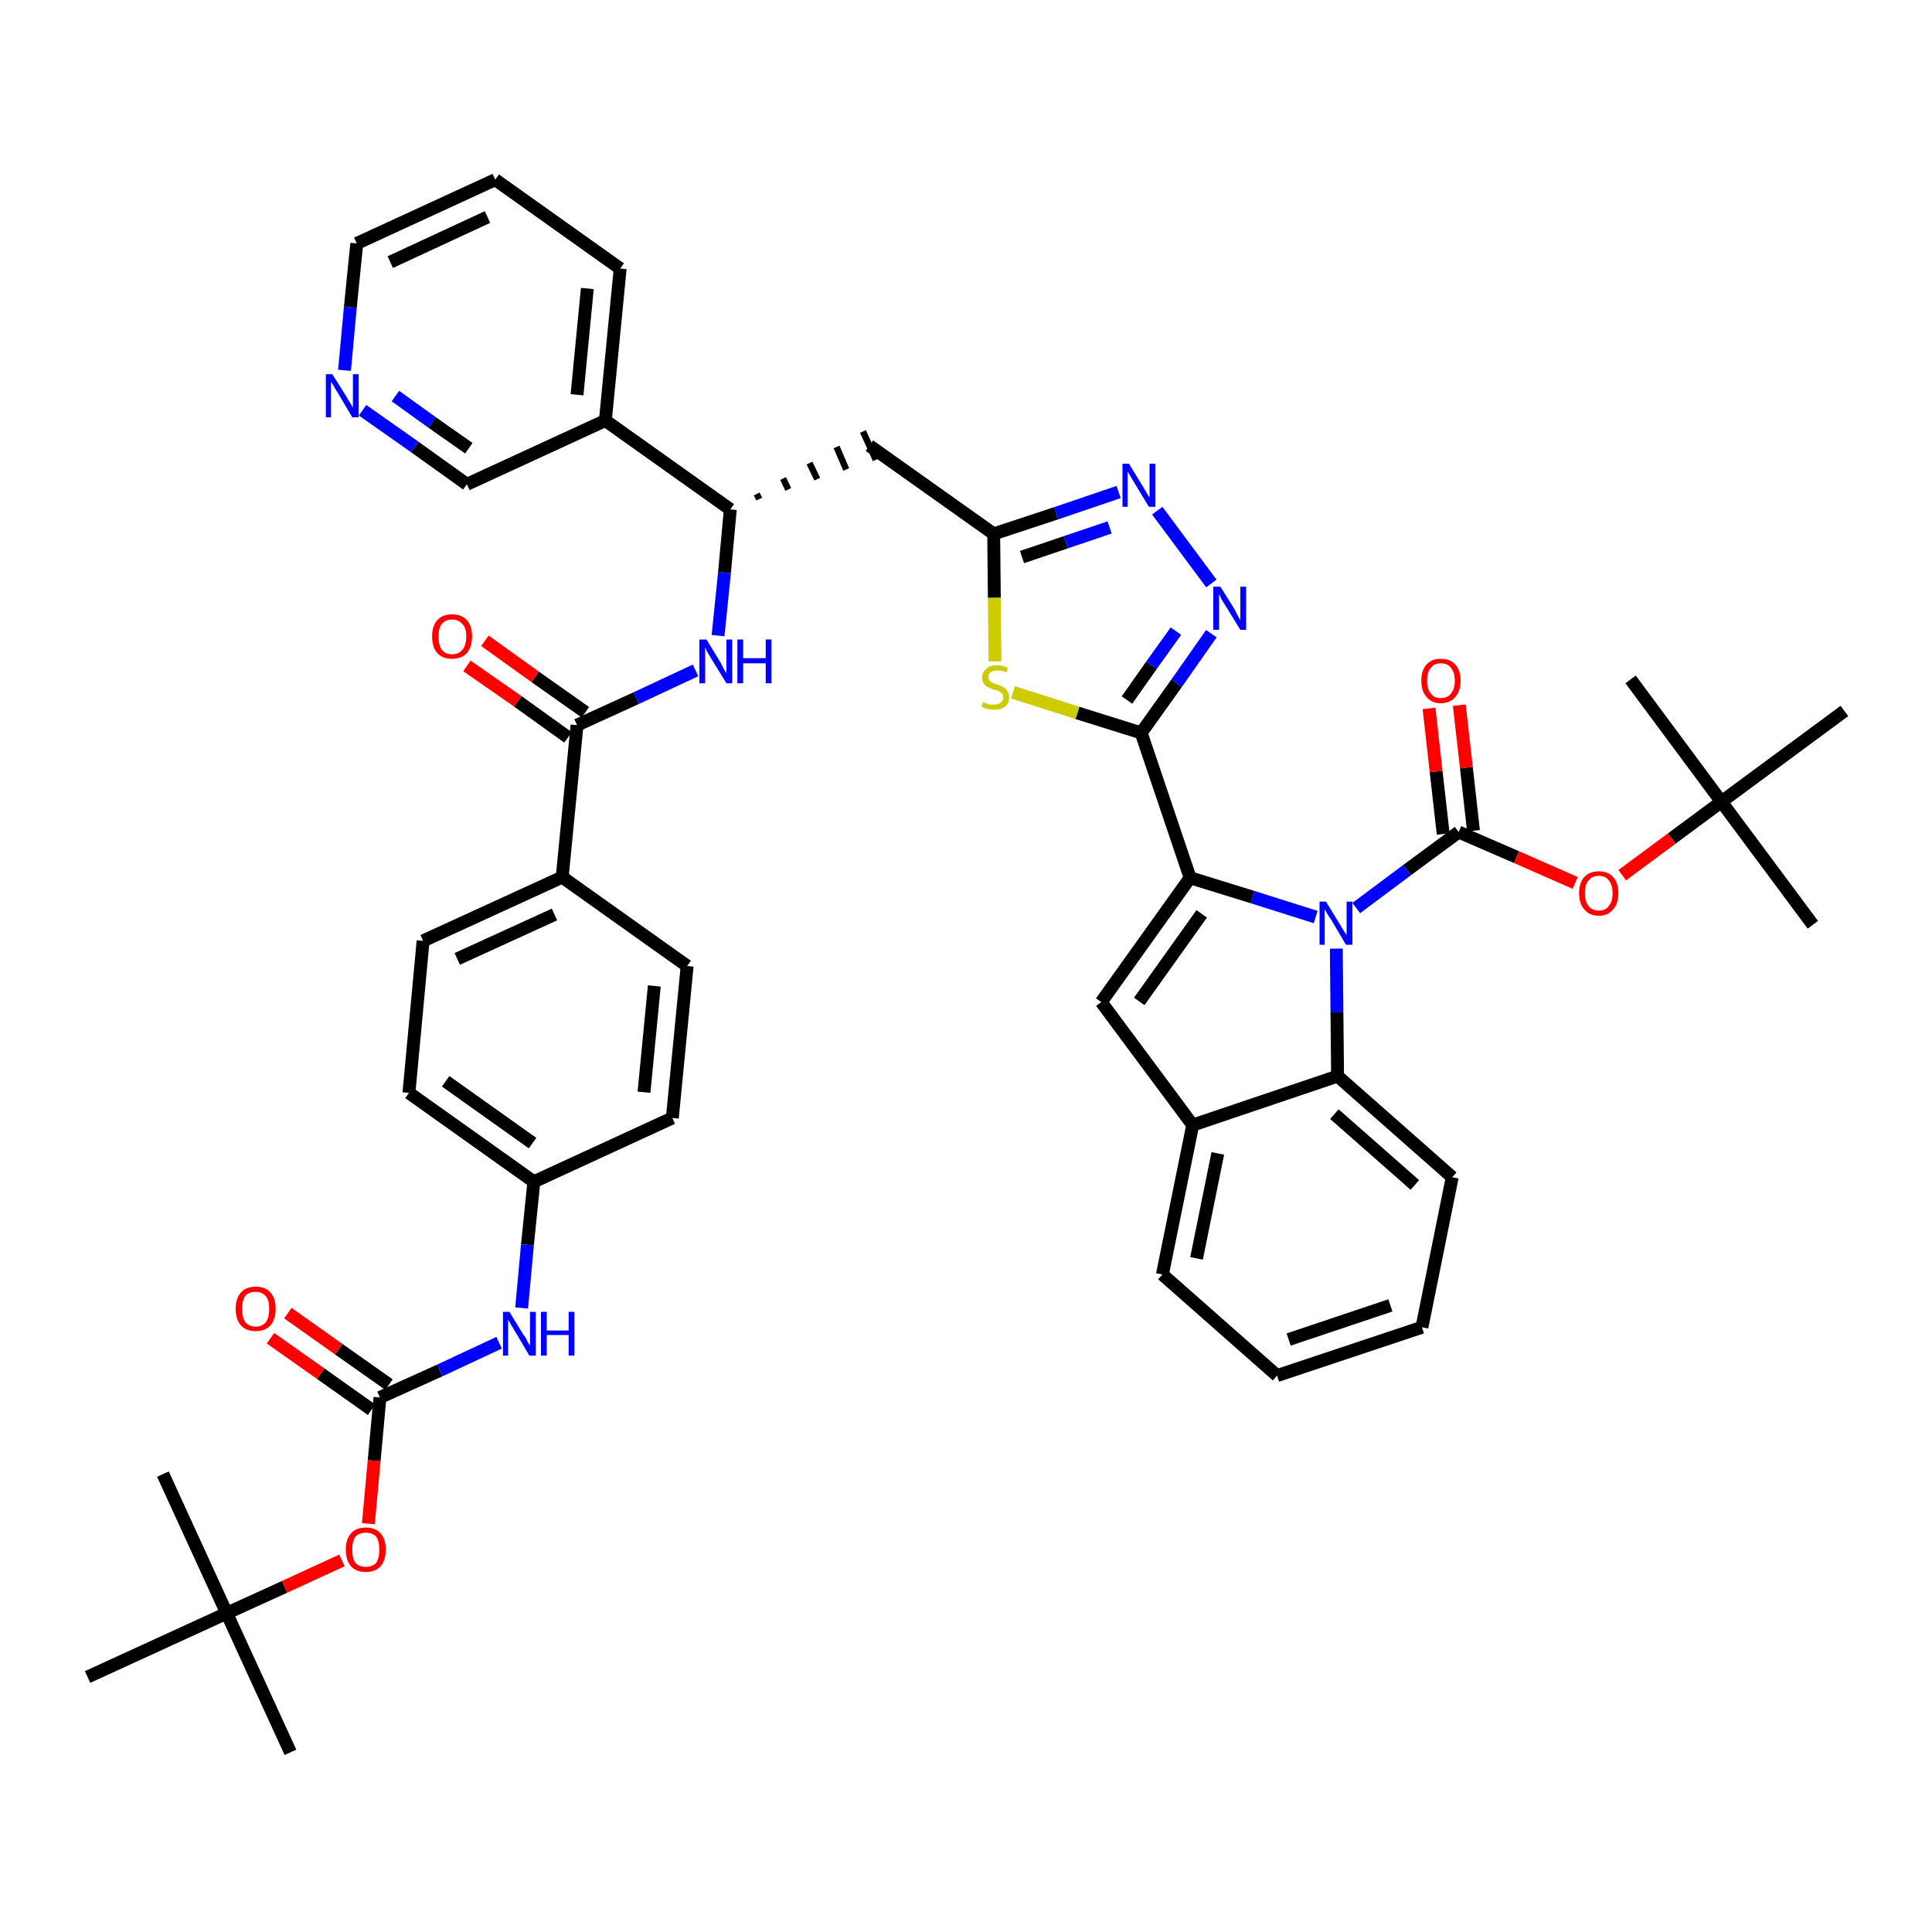 <?xml version='1.0' encoding='iso-8859-1'?>
<svg version='1.1' baseProfile='full'
              xmlns='http://www.w3.org/2000/svg'
                      xmlns:rdkit='http://www.rdkit.org/xml'
                      xmlns:xlink='http://www.w3.org/1999/xlink'
                  xml:space='preserve'
width='300px' height='300px' viewBox='0 0 300 300'>
<!-- END OF HEADER -->
<path class='bond-0 atom-0 atom-1' d='M 45.1,272.1 L 35.2,250.5' style='fill:none;fill-rule:evenodd;stroke:#000000;stroke-width:2.0px;stroke-linecap:butt;stroke-linejoin:miter;stroke-opacity:1' />
<path class='bond-1 atom-1 atom-2' d='M 35.2,250.5 L 25.3,228.9' style='fill:none;fill-rule:evenodd;stroke:#000000;stroke-width:2.0px;stroke-linecap:butt;stroke-linejoin:miter;stroke-opacity:1' />
<path class='bond-2 atom-1 atom-3' d='M 35.2,250.5 L 13.6,260.4' style='fill:none;fill-rule:evenodd;stroke:#000000;stroke-width:2.0px;stroke-linecap:butt;stroke-linejoin:miter;stroke-opacity:1' />
<path class='bond-3 atom-1 atom-4' d='M 35.2,250.5 L 44.2,246.4' style='fill:none;fill-rule:evenodd;stroke:#000000;stroke-width:2.0px;stroke-linecap:butt;stroke-linejoin:miter;stroke-opacity:1' />
<path class='bond-3 atom-1 atom-4' d='M 44.2,246.4 L 53.1,242.3' style='fill:none;fill-rule:evenodd;stroke:#FF0000;stroke-width:2.0px;stroke-linecap:butt;stroke-linejoin:miter;stroke-opacity:1' />
<path class='bond-4 atom-4 atom-5' d='M 57.2,236.6 L 58.1,226.8' style='fill:none;fill-rule:evenodd;stroke:#FF0000;stroke-width:2.0px;stroke-linecap:butt;stroke-linejoin:miter;stroke-opacity:1' />
<path class='bond-4 atom-4 atom-5' d='M 58.1,226.8 L 59.0,217.0' style='fill:none;fill-rule:evenodd;stroke:#000000;stroke-width:2.0px;stroke-linecap:butt;stroke-linejoin:miter;stroke-opacity:1' />
<path class='bond-5 atom-5 atom-6' d='M 60.4,215.0 L 52.6,209.5' style='fill:none;fill-rule:evenodd;stroke:#000000;stroke-width:2.0px;stroke-linecap:butt;stroke-linejoin:miter;stroke-opacity:1' />
<path class='bond-5 atom-5 atom-6' d='M 52.6,209.5 L 44.7,203.9' style='fill:none;fill-rule:evenodd;stroke:#FF0000;stroke-width:2.0px;stroke-linecap:butt;stroke-linejoin:miter;stroke-opacity:1' />
<path class='bond-5 atom-5 atom-6' d='M 57.7,218.9 L 49.8,213.3' style='fill:none;fill-rule:evenodd;stroke:#000000;stroke-width:2.0px;stroke-linecap:butt;stroke-linejoin:miter;stroke-opacity:1' />
<path class='bond-5 atom-5 atom-6' d='M 49.8,213.3 L 42.0,207.8' style='fill:none;fill-rule:evenodd;stroke:#FF0000;stroke-width:2.0px;stroke-linecap:butt;stroke-linejoin:miter;stroke-opacity:1' />
<path class='bond-6 atom-5 atom-7' d='M 59.0,217.0 L 68.3,212.8' style='fill:none;fill-rule:evenodd;stroke:#000000;stroke-width:2.0px;stroke-linecap:butt;stroke-linejoin:miter;stroke-opacity:1' />
<path class='bond-6 atom-5 atom-7' d='M 68.3,212.8 L 77.5,208.5' style='fill:none;fill-rule:evenodd;stroke:#0000FF;stroke-width:2.0px;stroke-linecap:butt;stroke-linejoin:miter;stroke-opacity:1' />
<path class='bond-7 atom-7 atom-8' d='M 81.0,203.1 L 81.9,193.3' style='fill:none;fill-rule:evenodd;stroke:#0000FF;stroke-width:2.0px;stroke-linecap:butt;stroke-linejoin:miter;stroke-opacity:1' />
<path class='bond-7 atom-7 atom-8' d='M 81.9,193.3 L 82.9,183.5' style='fill:none;fill-rule:evenodd;stroke:#000000;stroke-width:2.0px;stroke-linecap:butt;stroke-linejoin:miter;stroke-opacity:1' />
<path class='bond-8 atom-8 atom-9' d='M 82.9,183.5 L 63.5,169.7' style='fill:none;fill-rule:evenodd;stroke:#000000;stroke-width:2.0px;stroke-linecap:butt;stroke-linejoin:miter;stroke-opacity:1' />
<path class='bond-8 atom-8 atom-9' d='M 82.7,177.5 L 69.2,167.9' style='fill:none;fill-rule:evenodd;stroke:#000000;stroke-width:2.0px;stroke-linecap:butt;stroke-linejoin:miter;stroke-opacity:1' />
<path class='bond-45 atom-45 atom-8' d='M 104.4,173.6 L 82.9,183.5' style='fill:none;fill-rule:evenodd;stroke:#000000;stroke-width:2.0px;stroke-linecap:butt;stroke-linejoin:miter;stroke-opacity:1' />
<path class='bond-9 atom-9 atom-10' d='M 63.5,169.7 L 65.7,146.1' style='fill:none;fill-rule:evenodd;stroke:#000000;stroke-width:2.0px;stroke-linecap:butt;stroke-linejoin:miter;stroke-opacity:1' />
<path class='bond-10 atom-10 atom-11' d='M 65.7,146.1 L 87.3,136.2' style='fill:none;fill-rule:evenodd;stroke:#000000;stroke-width:2.0px;stroke-linecap:butt;stroke-linejoin:miter;stroke-opacity:1' />
<path class='bond-10 atom-10 atom-11' d='M 71.0,148.9 L 86.1,142.0' style='fill:none;fill-rule:evenodd;stroke:#000000;stroke-width:2.0px;stroke-linecap:butt;stroke-linejoin:miter;stroke-opacity:1' />
<path class='bond-11 atom-11 atom-12' d='M 87.3,136.2 L 89.6,112.6' style='fill:none;fill-rule:evenodd;stroke:#000000;stroke-width:2.0px;stroke-linecap:butt;stroke-linejoin:miter;stroke-opacity:1' />
<path class='bond-43 atom-11 atom-44' d='M 87.3,136.2 L 106.7,150.0' style='fill:none;fill-rule:evenodd;stroke:#000000;stroke-width:2.0px;stroke-linecap:butt;stroke-linejoin:miter;stroke-opacity:1' />
<path class='bond-12 atom-12 atom-13' d='M 90.9,110.6 L 83.1,105.1' style='fill:none;fill-rule:evenodd;stroke:#000000;stroke-width:2.0px;stroke-linecap:butt;stroke-linejoin:miter;stroke-opacity:1' />
<path class='bond-12 atom-12 atom-13' d='M 83.1,105.1 L 75.3,99.5' style='fill:none;fill-rule:evenodd;stroke:#FF0000;stroke-width:2.0px;stroke-linecap:butt;stroke-linejoin:miter;stroke-opacity:1' />
<path class='bond-12 atom-12 atom-13' d='M 88.2,114.5 L 80.4,108.9' style='fill:none;fill-rule:evenodd;stroke:#000000;stroke-width:2.0px;stroke-linecap:butt;stroke-linejoin:miter;stroke-opacity:1' />
<path class='bond-12 atom-12 atom-13' d='M 80.4,108.9 L 72.5,103.4' style='fill:none;fill-rule:evenodd;stroke:#FF0000;stroke-width:2.0px;stroke-linecap:butt;stroke-linejoin:miter;stroke-opacity:1' />
<path class='bond-13 atom-12 atom-14' d='M 89.6,112.6 L 98.8,108.4' style='fill:none;fill-rule:evenodd;stroke:#000000;stroke-width:2.0px;stroke-linecap:butt;stroke-linejoin:miter;stroke-opacity:1' />
<path class='bond-13 atom-12 atom-14' d='M 98.8,108.4 L 108.0,104.1' style='fill:none;fill-rule:evenodd;stroke:#0000FF;stroke-width:2.0px;stroke-linecap:butt;stroke-linejoin:miter;stroke-opacity:1' />
<path class='bond-14 atom-14 atom-15' d='M 111.5,98.7 L 112.5,88.9' style='fill:none;fill-rule:evenodd;stroke:#0000FF;stroke-width:2.0px;stroke-linecap:butt;stroke-linejoin:miter;stroke-opacity:1' />
<path class='bond-14 atom-14 atom-15' d='M 112.5,88.9 L 113.4,79.1' style='fill:none;fill-rule:evenodd;stroke:#000000;stroke-width:2.0px;stroke-linecap:butt;stroke-linejoin:miter;stroke-opacity:1' />
<path class='bond-15 atom-15 atom-16' d='M 117.9,77.5 L 117.5,76.7' style='fill:none;fill-rule:evenodd;stroke:#000000;stroke-width:1.0px;stroke-linecap:butt;stroke-linejoin:miter;stroke-opacity:1' />
<path class='bond-15 atom-15 atom-16' d='M 122.4,76.0 L 121.6,74.3' style='fill:none;fill-rule:evenodd;stroke:#000000;stroke-width:1.0px;stroke-linecap:butt;stroke-linejoin:miter;stroke-opacity:1' />
<path class='bond-15 atom-15 atom-16' d='M 126.9,74.4 L 125.7,71.9' style='fill:none;fill-rule:evenodd;stroke:#000000;stroke-width:1.0px;stroke-linecap:butt;stroke-linejoin:miter;stroke-opacity:1' />
<path class='bond-15 atom-15 atom-16' d='M 131.4,72.9 L 129.9,69.4' style='fill:none;fill-rule:evenodd;stroke:#000000;stroke-width:1.0px;stroke-linecap:butt;stroke-linejoin:miter;stroke-opacity:1' />
<path class='bond-15 atom-15 atom-16' d='M 136.0,71.4 L 134.0,67.0' style='fill:none;fill-rule:evenodd;stroke:#000000;stroke-width:1.0px;stroke-linecap:butt;stroke-linejoin:miter;stroke-opacity:1' />
<path class='bond-37 atom-15 atom-38' d='M 113.4,79.1 L 94.0,65.3' style='fill:none;fill-rule:evenodd;stroke:#000000;stroke-width:2.0px;stroke-linecap:butt;stroke-linejoin:miter;stroke-opacity:1' />
<path class='bond-16 atom-16 atom-17' d='M 135.0,69.2 L 154.3,82.9' style='fill:none;fill-rule:evenodd;stroke:#000000;stroke-width:2.0px;stroke-linecap:butt;stroke-linejoin:miter;stroke-opacity:1' />
<path class='bond-17 atom-17 atom-18' d='M 154.3,82.9 L 164.0,79.7' style='fill:none;fill-rule:evenodd;stroke:#000000;stroke-width:2.0px;stroke-linecap:butt;stroke-linejoin:miter;stroke-opacity:1' />
<path class='bond-17 atom-17 atom-18' d='M 164.0,79.7 L 173.7,76.4' style='fill:none;fill-rule:evenodd;stroke:#0000FF;stroke-width:2.0px;stroke-linecap:butt;stroke-linejoin:miter;stroke-opacity:1' />
<path class='bond-17 atom-17 atom-18' d='M 158.7,86.5 L 165.5,84.2' style='fill:none;fill-rule:evenodd;stroke:#000000;stroke-width:2.0px;stroke-linecap:butt;stroke-linejoin:miter;stroke-opacity:1' />
<path class='bond-17 atom-17 atom-18' d='M 165.5,84.2 L 172.3,81.9' style='fill:none;fill-rule:evenodd;stroke:#0000FF;stroke-width:2.0px;stroke-linecap:butt;stroke-linejoin:miter;stroke-opacity:1' />
<path class='bond-46 atom-37 atom-17' d='M 154.5,102.7 L 154.4,92.8' style='fill:none;fill-rule:evenodd;stroke:#CCCC00;stroke-width:2.0px;stroke-linecap:butt;stroke-linejoin:miter;stroke-opacity:1' />
<path class='bond-46 atom-37 atom-17' d='M 154.4,92.8 L 154.3,82.9' style='fill:none;fill-rule:evenodd;stroke:#000000;stroke-width:2.0px;stroke-linecap:butt;stroke-linejoin:miter;stroke-opacity:1' />
<path class='bond-18 atom-18 atom-19' d='M 179.7,79.3 L 188.1,90.6' style='fill:none;fill-rule:evenodd;stroke:#0000FF;stroke-width:2.0px;stroke-linecap:butt;stroke-linejoin:miter;stroke-opacity:1' />
<path class='bond-19 atom-19 atom-20' d='M 188.1,98.4 L 182.7,106.1' style='fill:none;fill-rule:evenodd;stroke:#0000FF;stroke-width:2.0px;stroke-linecap:butt;stroke-linejoin:miter;stroke-opacity:1' />
<path class='bond-19 atom-19 atom-20' d='M 182.7,106.1 L 177.2,113.8' style='fill:none;fill-rule:evenodd;stroke:#000000;stroke-width:2.0px;stroke-linecap:butt;stroke-linejoin:miter;stroke-opacity:1' />
<path class='bond-19 atom-19 atom-20' d='M 182.6,98.0 L 178.8,103.3' style='fill:none;fill-rule:evenodd;stroke:#0000FF;stroke-width:2.0px;stroke-linecap:butt;stroke-linejoin:miter;stroke-opacity:1' />
<path class='bond-19 atom-19 atom-20' d='M 178.8,103.3 L 175.0,108.7' style='fill:none;fill-rule:evenodd;stroke:#000000;stroke-width:2.0px;stroke-linecap:butt;stroke-linejoin:miter;stroke-opacity:1' />
<path class='bond-20 atom-20 atom-21' d='M 177.2,113.8 L 184.8,136.3' style='fill:none;fill-rule:evenodd;stroke:#000000;stroke-width:2.0px;stroke-linecap:butt;stroke-linejoin:miter;stroke-opacity:1' />
<path class='bond-36 atom-20 atom-37' d='M 177.2,113.8 L 167.3,110.7' style='fill:none;fill-rule:evenodd;stroke:#000000;stroke-width:2.0px;stroke-linecap:butt;stroke-linejoin:miter;stroke-opacity:1' />
<path class='bond-36 atom-20 atom-37' d='M 167.3,110.7 L 157.3,107.5' style='fill:none;fill-rule:evenodd;stroke:#CCCC00;stroke-width:2.0px;stroke-linecap:butt;stroke-linejoin:miter;stroke-opacity:1' />
<path class='bond-21 atom-21 atom-22' d='M 184.8,136.3 L 171.0,155.6' style='fill:none;fill-rule:evenodd;stroke:#000000;stroke-width:2.0px;stroke-linecap:butt;stroke-linejoin:miter;stroke-opacity:1' />
<path class='bond-21 atom-21 atom-22' d='M 186.6,141.9 L 176.9,155.5' style='fill:none;fill-rule:evenodd;stroke:#000000;stroke-width:2.0px;stroke-linecap:butt;stroke-linejoin:miter;stroke-opacity:1' />
<path class='bond-48 atom-29 atom-21' d='M 204.3,142.4 L 194.5,139.3' style='fill:none;fill-rule:evenodd;stroke:#0000FF;stroke-width:2.0px;stroke-linecap:butt;stroke-linejoin:miter;stroke-opacity:1' />
<path class='bond-48 atom-29 atom-21' d='M 194.5,139.3 L 184.8,136.3' style='fill:none;fill-rule:evenodd;stroke:#000000;stroke-width:2.0px;stroke-linecap:butt;stroke-linejoin:miter;stroke-opacity:1' />
<path class='bond-22 atom-22 atom-23' d='M 171.0,155.6 L 185.2,174.7' style='fill:none;fill-rule:evenodd;stroke:#000000;stroke-width:2.0px;stroke-linecap:butt;stroke-linejoin:miter;stroke-opacity:1' />
<path class='bond-23 atom-23 atom-24' d='M 185.2,174.7 L 180.5,197.9' style='fill:none;fill-rule:evenodd;stroke:#000000;stroke-width:2.0px;stroke-linecap:butt;stroke-linejoin:miter;stroke-opacity:1' />
<path class='bond-23 atom-23 atom-24' d='M 189.1,179.1 L 185.8,195.4' style='fill:none;fill-rule:evenodd;stroke:#000000;stroke-width:2.0px;stroke-linecap:butt;stroke-linejoin:miter;stroke-opacity:1' />
<path class='bond-49 atom-28 atom-23' d='M 207.7,167.1 L 185.2,174.7' style='fill:none;fill-rule:evenodd;stroke:#000000;stroke-width:2.0px;stroke-linecap:butt;stroke-linejoin:miter;stroke-opacity:1' />
<path class='bond-24 atom-24 atom-25' d='M 180.5,197.9 L 198.3,213.6' style='fill:none;fill-rule:evenodd;stroke:#000000;stroke-width:2.0px;stroke-linecap:butt;stroke-linejoin:miter;stroke-opacity:1' />
<path class='bond-25 atom-25 atom-26' d='M 198.3,213.6 L 220.8,206.1' style='fill:none;fill-rule:evenodd;stroke:#000000;stroke-width:2.0px;stroke-linecap:butt;stroke-linejoin:miter;stroke-opacity:1' />
<path class='bond-25 atom-25 atom-26' d='M 200.1,208.0 L 215.9,202.7' style='fill:none;fill-rule:evenodd;stroke:#000000;stroke-width:2.0px;stroke-linecap:butt;stroke-linejoin:miter;stroke-opacity:1' />
<path class='bond-26 atom-26 atom-27' d='M 220.8,206.1 L 225.5,182.8' style='fill:none;fill-rule:evenodd;stroke:#000000;stroke-width:2.0px;stroke-linecap:butt;stroke-linejoin:miter;stroke-opacity:1' />
<path class='bond-27 atom-27 atom-28' d='M 225.5,182.8 L 207.7,167.1' style='fill:none;fill-rule:evenodd;stroke:#000000;stroke-width:2.0px;stroke-linecap:butt;stroke-linejoin:miter;stroke-opacity:1' />
<path class='bond-27 atom-27 atom-28' d='M 219.7,184.0 L 207.2,173.0' style='fill:none;fill-rule:evenodd;stroke:#000000;stroke-width:2.0px;stroke-linecap:butt;stroke-linejoin:miter;stroke-opacity:1' />
<path class='bond-28 atom-28 atom-29' d='M 207.7,167.1 L 207.6,157.2' style='fill:none;fill-rule:evenodd;stroke:#000000;stroke-width:2.0px;stroke-linecap:butt;stroke-linejoin:miter;stroke-opacity:1' />
<path class='bond-28 atom-28 atom-29' d='M 207.6,157.2 L 207.5,147.3' style='fill:none;fill-rule:evenodd;stroke:#0000FF;stroke-width:2.0px;stroke-linecap:butt;stroke-linejoin:miter;stroke-opacity:1' />
<path class='bond-29 atom-29 atom-30' d='M 210.6,141.0 L 218.5,135.1' style='fill:none;fill-rule:evenodd;stroke:#0000FF;stroke-width:2.0px;stroke-linecap:butt;stroke-linejoin:miter;stroke-opacity:1' />
<path class='bond-29 atom-29 atom-30' d='M 218.5,135.1 L 226.5,129.2' style='fill:none;fill-rule:evenodd;stroke:#000000;stroke-width:2.0px;stroke-linecap:butt;stroke-linejoin:miter;stroke-opacity:1' />
<path class='bond-30 atom-30 atom-31' d='M 228.8,129.0 L 227.7,119.2' style='fill:none;fill-rule:evenodd;stroke:#000000;stroke-width:2.0px;stroke-linecap:butt;stroke-linejoin:miter;stroke-opacity:1' />
<path class='bond-30 atom-30 atom-31' d='M 227.7,119.2 L 226.6,109.5' style='fill:none;fill-rule:evenodd;stroke:#FF0000;stroke-width:2.0px;stroke-linecap:butt;stroke-linejoin:miter;stroke-opacity:1' />
<path class='bond-30 atom-30 atom-31' d='M 224.1,129.5 L 223.0,119.8' style='fill:none;fill-rule:evenodd;stroke:#000000;stroke-width:2.0px;stroke-linecap:butt;stroke-linejoin:miter;stroke-opacity:1' />
<path class='bond-30 atom-30 atom-31' d='M 223.0,119.8 L 221.9,110.0' style='fill:none;fill-rule:evenodd;stroke:#FF0000;stroke-width:2.0px;stroke-linecap:butt;stroke-linejoin:miter;stroke-opacity:1' />
<path class='bond-31 atom-30 atom-32' d='M 226.5,129.2 L 235.5,133.1' style='fill:none;fill-rule:evenodd;stroke:#000000;stroke-width:2.0px;stroke-linecap:butt;stroke-linejoin:miter;stroke-opacity:1' />
<path class='bond-31 atom-30 atom-32' d='M 235.5,133.1 L 244.6,137.1' style='fill:none;fill-rule:evenodd;stroke:#FF0000;stroke-width:2.0px;stroke-linecap:butt;stroke-linejoin:miter;stroke-opacity:1' />
<path class='bond-32 atom-32 atom-33' d='M 251.9,135.9 L 259.6,130.2' style='fill:none;fill-rule:evenodd;stroke:#FF0000;stroke-width:2.0px;stroke-linecap:butt;stroke-linejoin:miter;stroke-opacity:1' />
<path class='bond-32 atom-32 atom-33' d='M 259.6,130.2 L 267.3,124.5' style='fill:none;fill-rule:evenodd;stroke:#000000;stroke-width:2.0px;stroke-linecap:butt;stroke-linejoin:miter;stroke-opacity:1' />
<path class='bond-33 atom-33 atom-34' d='M 267.3,124.5 L 281.5,143.6' style='fill:none;fill-rule:evenodd;stroke:#000000;stroke-width:2.0px;stroke-linecap:butt;stroke-linejoin:miter;stroke-opacity:1' />
<path class='bond-34 atom-33 atom-35' d='M 267.3,124.5 L 253.2,105.5' style='fill:none;fill-rule:evenodd;stroke:#000000;stroke-width:2.0px;stroke-linecap:butt;stroke-linejoin:miter;stroke-opacity:1' />
<path class='bond-35 atom-33 atom-36' d='M 267.3,124.5 L 286.4,110.4' style='fill:none;fill-rule:evenodd;stroke:#000000;stroke-width:2.0px;stroke-linecap:butt;stroke-linejoin:miter;stroke-opacity:1' />
<path class='bond-38 atom-38 atom-39' d='M 94.0,65.3 L 96.3,41.7' style='fill:none;fill-rule:evenodd;stroke:#000000;stroke-width:2.0px;stroke-linecap:butt;stroke-linejoin:miter;stroke-opacity:1' />
<path class='bond-38 atom-38 atom-39' d='M 89.6,61.3 L 91.2,44.8' style='fill:none;fill-rule:evenodd;stroke:#000000;stroke-width:2.0px;stroke-linecap:butt;stroke-linejoin:miter;stroke-opacity:1' />
<path class='bond-47 atom-43 atom-38' d='M 72.5,75.2 L 94.0,65.3' style='fill:none;fill-rule:evenodd;stroke:#000000;stroke-width:2.0px;stroke-linecap:butt;stroke-linejoin:miter;stroke-opacity:1' />
<path class='bond-39 atom-39 atom-40' d='M 96.3,41.7 L 76.9,27.9' style='fill:none;fill-rule:evenodd;stroke:#000000;stroke-width:2.0px;stroke-linecap:butt;stroke-linejoin:miter;stroke-opacity:1' />
<path class='bond-40 atom-40 atom-41' d='M 76.9,27.9 L 55.4,37.8' style='fill:none;fill-rule:evenodd;stroke:#000000;stroke-width:2.0px;stroke-linecap:butt;stroke-linejoin:miter;stroke-opacity:1' />
<path class='bond-40 atom-40 atom-41' d='M 75.7,33.7 L 60.6,40.7' style='fill:none;fill-rule:evenodd;stroke:#000000;stroke-width:2.0px;stroke-linecap:butt;stroke-linejoin:miter;stroke-opacity:1' />
<path class='bond-41 atom-41 atom-42' d='M 55.4,37.8 L 54.4,47.7' style='fill:none;fill-rule:evenodd;stroke:#000000;stroke-width:2.0px;stroke-linecap:butt;stroke-linejoin:miter;stroke-opacity:1' />
<path class='bond-41 atom-41 atom-42' d='M 54.4,47.7 L 53.5,57.5' style='fill:none;fill-rule:evenodd;stroke:#0000FF;stroke-width:2.0px;stroke-linecap:butt;stroke-linejoin:miter;stroke-opacity:1' />
<path class='bond-42 atom-42 atom-43' d='M 56.3,63.7 L 64.4,69.4' style='fill:none;fill-rule:evenodd;stroke:#0000FF;stroke-width:2.0px;stroke-linecap:butt;stroke-linejoin:miter;stroke-opacity:1' />
<path class='bond-42 atom-42 atom-43' d='M 64.4,69.4 L 72.5,75.2' style='fill:none;fill-rule:evenodd;stroke:#000000;stroke-width:2.0px;stroke-linecap:butt;stroke-linejoin:miter;stroke-opacity:1' />
<path class='bond-42 atom-42 atom-43' d='M 61.4,61.5 L 67.1,65.6' style='fill:none;fill-rule:evenodd;stroke:#0000FF;stroke-width:2.0px;stroke-linecap:butt;stroke-linejoin:miter;stroke-opacity:1' />
<path class='bond-42 atom-42 atom-43' d='M 67.1,65.6 L 72.8,69.6' style='fill:none;fill-rule:evenodd;stroke:#000000;stroke-width:2.0px;stroke-linecap:butt;stroke-linejoin:miter;stroke-opacity:1' />
<path class='bond-44 atom-44 atom-45' d='M 106.7,150.0 L 104.4,173.6' style='fill:none;fill-rule:evenodd;stroke:#000000;stroke-width:2.0px;stroke-linecap:butt;stroke-linejoin:miter;stroke-opacity:1' />
<path class='bond-44 atom-44 atom-45' d='M 101.6,153.1 L 100.0,169.6' style='fill:none;fill-rule:evenodd;stroke:#000000;stroke-width:2.0px;stroke-linecap:butt;stroke-linejoin:miter;stroke-opacity:1' />
<path  class='atom-4' d='M 53.7 240.6
Q 53.7 239.0, 54.5 238.1
Q 55.3 237.2, 56.8 237.2
Q 58.3 237.2, 59.1 238.1
Q 59.9 239.0, 59.9 240.6
Q 59.9 242.3, 59.1 243.2
Q 58.3 244.1, 56.8 244.1
Q 55.3 244.1, 54.5 243.2
Q 53.7 242.3, 53.7 240.6
M 56.8 243.3
Q 57.8 243.3, 58.4 242.7
Q 58.9 242.0, 58.9 240.6
Q 58.9 239.3, 58.4 238.6
Q 57.8 238.0, 56.8 238.0
Q 55.8 238.0, 55.2 238.6
Q 54.7 239.3, 54.7 240.6
Q 54.7 242.0, 55.2 242.7
Q 55.8 243.3, 56.8 243.3
' fill='#FF0000'/>
<path  class='atom-6' d='M 36.6 203.2
Q 36.6 201.6, 37.4 200.7
Q 38.2 199.8, 39.7 199.8
Q 41.2 199.8, 42.0 200.7
Q 42.8 201.6, 42.8 203.2
Q 42.8 204.9, 42.0 205.8
Q 41.2 206.7, 39.7 206.7
Q 38.2 206.7, 37.4 205.8
Q 36.6 204.9, 36.6 203.2
M 39.7 206.0
Q 40.7 206.0, 41.3 205.3
Q 41.8 204.6, 41.8 203.2
Q 41.8 201.9, 41.3 201.3
Q 40.7 200.6, 39.7 200.6
Q 38.7 200.6, 38.1 201.2
Q 37.6 201.9, 37.6 203.2
Q 37.6 204.6, 38.1 205.3
Q 38.7 206.0, 39.7 206.0
' fill='#FF0000'/>
<path  class='atom-7' d='M 79.1 203.7
L 81.3 207.3
Q 81.6 207.6, 81.9 208.3
Q 82.3 208.9, 82.3 209.0
L 82.3 203.7
L 83.2 203.7
L 83.2 210.5
L 82.2 210.5
L 79.9 206.6
Q 79.6 206.1, 79.3 205.6
Q 79.0 205.1, 78.9 204.9
L 78.9 210.5
L 78.1 210.5
L 78.1 203.7
L 79.1 203.7
' fill='#0000FF'/>
<path  class='atom-7' d='M 84.0 203.7
L 84.9 203.7
L 84.9 206.6
L 88.3 206.6
L 88.3 203.7
L 89.2 203.7
L 89.2 210.5
L 88.3 210.5
L 88.3 207.3
L 84.9 207.3
L 84.9 210.5
L 84.0 210.5
L 84.0 203.7
' fill='#0000FF'/>
<path  class='atom-13' d='M 67.1 98.8
Q 67.1 97.2, 67.9 96.3
Q 68.7 95.4, 70.2 95.4
Q 71.7 95.4, 72.5 96.3
Q 73.3 97.2, 73.3 98.8
Q 73.3 100.5, 72.5 101.4
Q 71.7 102.3, 70.2 102.3
Q 68.7 102.3, 67.9 101.4
Q 67.1 100.5, 67.1 98.8
M 70.2 101.6
Q 71.2 101.6, 71.8 100.9
Q 72.4 100.2, 72.4 98.8
Q 72.4 97.5, 71.8 96.9
Q 71.2 96.2, 70.2 96.2
Q 69.2 96.2, 68.6 96.9
Q 68.1 97.5, 68.1 98.8
Q 68.1 100.2, 68.6 100.9
Q 69.2 101.6, 70.2 101.6
' fill='#FF0000'/>
<path  class='atom-14' d='M 109.7 99.3
L 111.9 102.9
Q 112.1 103.3, 112.4 103.9
Q 112.8 104.5, 112.8 104.6
L 112.8 99.3
L 113.7 99.3
L 113.7 106.1
L 112.8 106.1
L 110.4 102.2
Q 110.1 101.7, 109.8 101.2
Q 109.6 100.7, 109.5 100.5
L 109.5 106.1
L 108.6 106.1
L 108.6 99.3
L 109.7 99.3
' fill='#0000FF'/>
<path  class='atom-14' d='M 114.5 99.3
L 115.4 99.3
L 115.4 102.2
L 118.9 102.2
L 118.9 99.3
L 119.8 99.3
L 119.8 106.1
L 118.9 106.1
L 118.9 103.0
L 115.4 103.0
L 115.4 106.1
L 114.5 106.1
L 114.5 99.3
' fill='#0000FF'/>
<path  class='atom-18' d='M 175.3 72.0
L 177.5 75.6
Q 177.7 75.9, 178.1 76.6
Q 178.4 77.2, 178.5 77.2
L 178.5 72.0
L 179.4 72.0
L 179.4 78.7
L 178.4 78.7
L 176.1 74.9
Q 175.8 74.4, 175.5 73.9
Q 175.2 73.4, 175.1 73.2
L 175.1 78.7
L 174.3 78.7
L 174.3 72.0
L 175.3 72.0
' fill='#0000FF'/>
<path  class='atom-19' d='M 189.5 91.1
L 191.7 94.6
Q 191.9 95.0, 192.2 95.6
Q 192.6 96.3, 192.6 96.3
L 192.6 91.1
L 193.5 91.1
L 193.5 97.8
L 192.6 97.8
L 190.2 93.9
Q 189.9 93.5, 189.6 92.9
Q 189.4 92.4, 189.3 92.2
L 189.3 97.8
L 188.4 97.8
L 188.4 91.1
L 189.5 91.1
' fill='#0000FF'/>
<path  class='atom-29' d='M 205.9 140.0
L 208.1 143.6
Q 208.3 143.9, 208.7 144.6
Q 209.1 145.2, 209.1 145.2
L 209.1 140.0
L 210.0 140.0
L 210.0 146.7
L 209.0 146.7
L 206.7 142.8
Q 206.4 142.4, 206.1 141.9
Q 205.8 141.3, 205.7 141.2
L 205.7 146.7
L 204.9 146.7
L 204.9 140.0
L 205.9 140.0
' fill='#0000FF'/>
<path  class='atom-31' d='M 220.7 105.7
Q 220.7 104.1, 221.5 103.2
Q 222.3 102.3, 223.7 102.3
Q 225.2 102.3, 226.0 103.2
Q 226.8 104.1, 226.8 105.7
Q 226.8 107.3, 226.0 108.2
Q 225.2 109.2, 223.7 109.2
Q 222.3 109.2, 221.5 108.2
Q 220.7 107.3, 220.7 105.7
M 223.7 108.4
Q 224.8 108.4, 225.3 107.7
Q 225.9 107.0, 225.9 105.7
Q 225.9 104.4, 225.3 103.7
Q 224.8 103.0, 223.7 103.0
Q 222.7 103.0, 222.2 103.7
Q 221.6 104.3, 221.6 105.7
Q 221.6 107.0, 222.2 107.7
Q 222.7 108.4, 223.7 108.4
' fill='#FF0000'/>
<path  class='atom-32' d='M 245.2 138.7
Q 245.2 137.1, 246.0 136.2
Q 246.8 135.3, 248.3 135.3
Q 249.7 135.3, 250.5 136.2
Q 251.3 137.1, 251.3 138.7
Q 251.3 140.3, 250.5 141.2
Q 249.7 142.2, 248.3 142.2
Q 246.8 142.2, 246.0 141.2
Q 245.2 140.3, 245.2 138.7
M 248.3 141.4
Q 249.3 141.4, 249.8 140.7
Q 250.4 140.0, 250.4 138.7
Q 250.4 137.4, 249.8 136.7
Q 249.3 136.0, 248.3 136.0
Q 247.2 136.0, 246.7 136.7
Q 246.1 137.3, 246.1 138.7
Q 246.1 140.0, 246.7 140.7
Q 247.2 141.4, 248.3 141.4
' fill='#FF0000'/>
<path  class='atom-37' d='M 152.7 109.0
Q 152.7 109.0, 153.0 109.2
Q 153.4 109.3, 153.7 109.4
Q 154.1 109.4, 154.4 109.4
Q 155.0 109.4, 155.4 109.1
Q 155.8 108.8, 155.8 108.3
Q 155.8 107.9, 155.6 107.7
Q 155.4 107.5, 155.1 107.3
Q 154.8 107.2, 154.4 107.1
Q 153.8 106.9, 153.4 106.7
Q 153.0 106.5, 152.8 106.2
Q 152.5 105.8, 152.5 105.2
Q 152.5 104.4, 153.1 103.9
Q 153.7 103.3, 154.8 103.3
Q 155.6 103.3, 156.5 103.7
L 156.3 104.4
Q 155.5 104.1, 154.9 104.1
Q 154.2 104.1, 153.8 104.4
Q 153.5 104.6, 153.5 105.1
Q 153.5 105.5, 153.7 105.7
Q 153.9 105.9, 154.1 106.0
Q 154.4 106.2, 154.9 106.3
Q 155.5 106.5, 155.8 106.7
Q 156.2 106.9, 156.4 107.3
Q 156.7 107.6, 156.7 108.3
Q 156.7 109.2, 156.1 109.7
Q 155.5 110.2, 154.4 110.2
Q 153.8 110.2, 153.4 110.1
Q 152.9 110.0, 152.4 109.7
L 152.7 109.0
' fill='#CCCC00'/>
<path  class='atom-42' d='M 51.6 58.1
L 53.8 61.6
Q 54.0 62.0, 54.4 62.6
Q 54.8 63.3, 54.8 63.3
L 54.8 58.1
L 55.7 58.1
L 55.7 64.8
L 54.7 64.8
L 52.4 60.9
Q 52.1 60.5, 51.8 59.9
Q 51.5 59.4, 51.4 59.3
L 51.4 64.8
L 50.6 64.8
L 50.6 58.1
L 51.6 58.1
' fill='#0000FF'/>
</svg>
